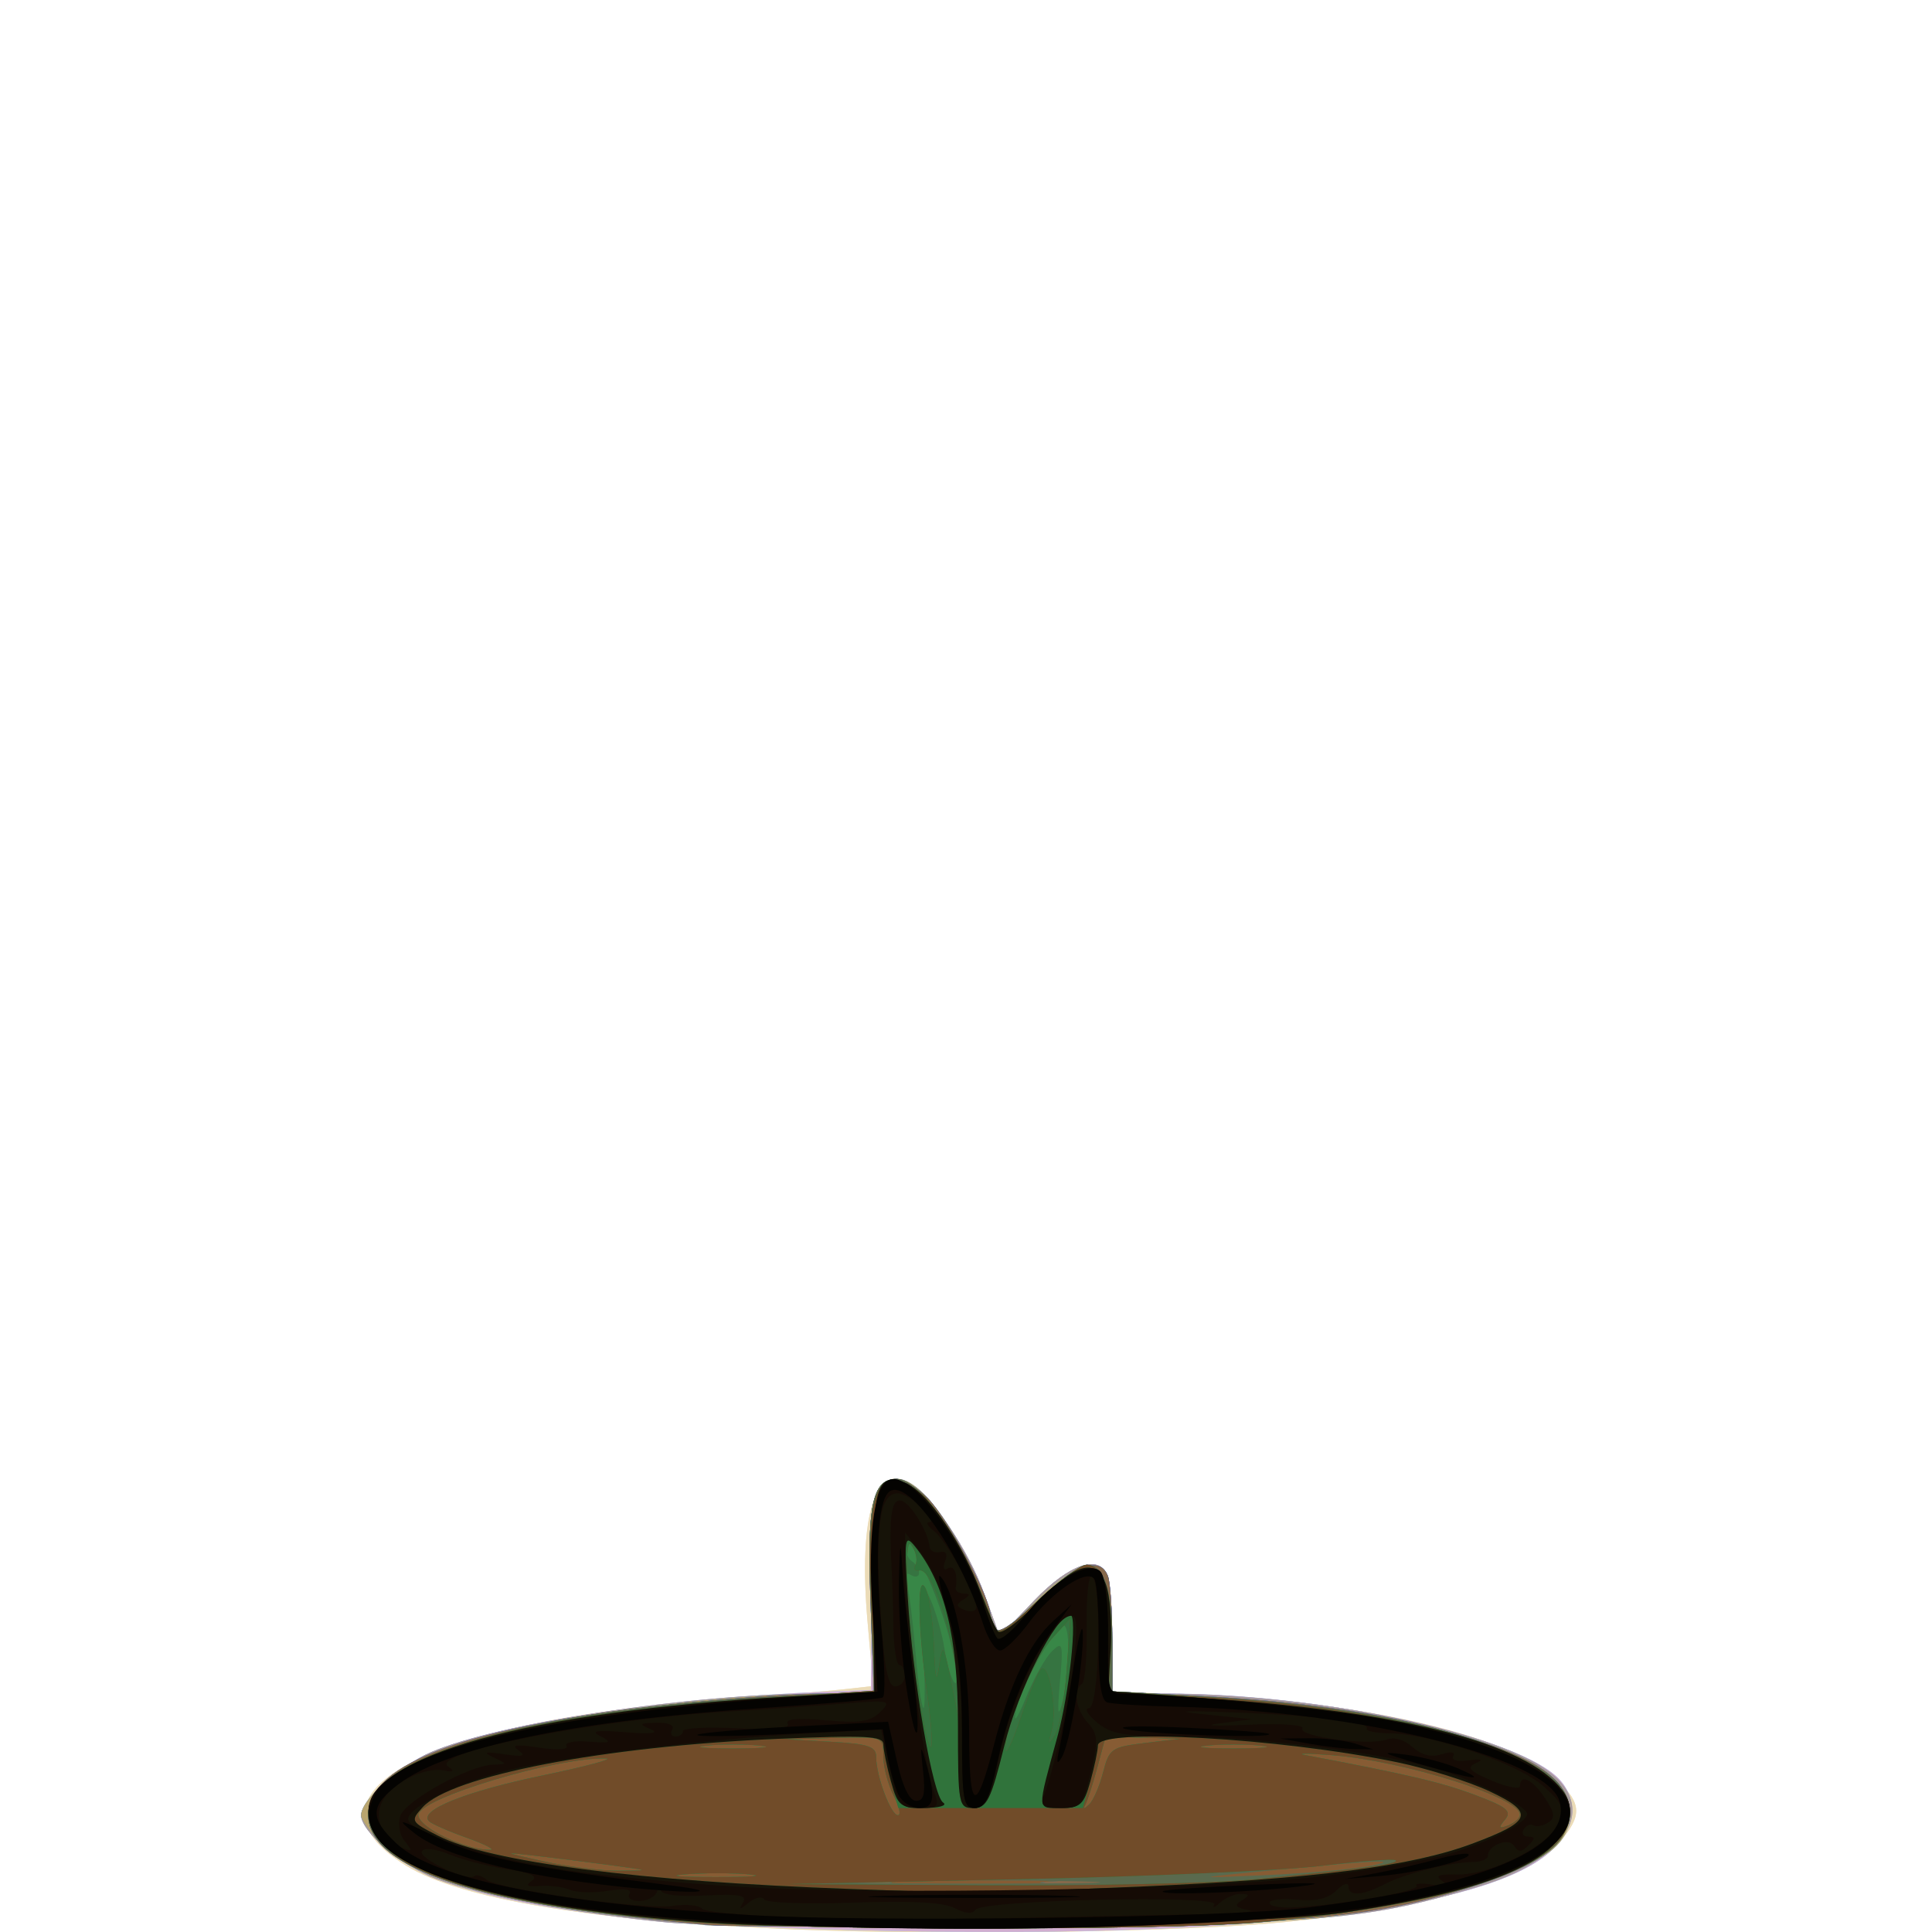 <?xml version="1.0" encoding="UTF-8" standalone="no"?>
<!-- Created with Inkscape (http://www.inkscape.org/) -->

<svg
   width="185"
   height="185"
   viewBox="0 0 48.948 48.948"
   version="1.1"
   id="svg1"
   xmlns="http://www.w3.org/2000/svg"
   xmlns:svg="http://www.w3.org/2000/svg">
  <defs
     id="defs1" />
  <g
     id="g42447"
     style="display:inline;stroke-width:1.46"
     transform="matrix(0.685,0,0,0.685,-115.298,-134.381)">
    <path
       style="fill:#f1e2bc;stroke-width:1.46"
       d="m 197.682,267.536 c -7.33,-0.292 -12.322,-1.112 -14.339,-2.355 -4.283,-2.638 0.667,-5.318 11.297,-6.117 2.11,-0.159 4.317,-0.343 4.905,-0.409 l 1.069,-0.12 -0.21,-2.399 c -0.34,-3.88 0.286,-5.904 1.579,-5.099 0.844,0.526 2.149,2.472 2.736,4.081 l 0.579,1.587 1.271,-1.326 c 1.317,-1.373 2.41,-1.737 2.728,-0.908 0.088,0.23 0.161,1.283 0.161,2.34 v 1.922 l 3.705,0.169 c 5.905,0.269 11.214,1.563 12.762,3.111 0.904,0.904 0.914,1.307 0.058,2.324 -1.131,1.344 -4.659,2.369 -10.043,2.919 -3.647,0.372 -12.537,0.509 -18.256,0.281 z"
       id="path41681" />
    <path
       style="fill:#ebdbb7;stroke-width:1.46"
       d="m 197.682,267.537 c -7.33,-0.292 -12.322,-1.112 -14.339,-2.355 -4.283,-2.638 0.667,-5.318 11.297,-6.117 2.11,-0.159 4.317,-0.343 4.905,-0.409 l 1.069,-0.12 -0.21,-2.399 c -0.34,-3.88 0.286,-5.904 1.579,-5.099 0.844,0.526 2.149,2.472 2.736,4.081 l 0.579,1.587 1.271,-1.326 c 1.317,-1.373 2.41,-1.737 2.728,-0.908 0.088,0.23 0.161,1.283 0.161,2.34 v 1.922 l 3.705,0.169 c 5.905,0.269 11.214,1.563 12.762,3.111 0.904,0.904 0.914,1.307 0.058,2.324 -1.131,1.344 -4.659,2.369 -10.043,2.919 -3.647,0.372 -12.537,0.509 -18.256,0.281 z"
       id="path42414" />
    <path
       style="fill:#99d2f4;stroke-width:1.46"
       d="m 198.343,267.517 c -8.884,-0.287 -14.056,-1.274 -15.796,-3.013 -0.48,-0.48 -0.872,-0.994 -0.872,-1.143 0,-0.59 1.379,-1.858 2.585,-2.377 2.46,-1.058 8.658,-2.008 14.582,-2.236 l 1.689,-0.065 0.031,-3.674 c 0.027,-3.191 0.091,-3.713 0.494,-3.967 0.335,-0.212 0.591,-0.213 0.926,-0.005 0.844,0.526 2.149,2.472 2.736,4.081 l 0.579,1.587 1.271,-1.326 c 1.317,-1.373 2.41,-1.737 2.728,-0.908 0.088,0.23 0.161,1.302 0.161,2.381 v 1.963 h 1.995 c 5.831,0 13.113,1.596 14.556,3.191 0.709,0.783 0.562,1.838 -0.371,2.672 -2.553,2.281 -12.506,3.316 -27.292,2.839 z"
       id="path40387" />
    <path
       style="fill:#d2aed0;stroke-width:1.46"
       d="m 198.343,267.517 c -8.884,-0.287 -14.056,-1.274 -15.796,-3.013 -0.48,-0.48 -0.872,-0.994 -0.872,-1.143 0,-0.59 1.379,-1.858 2.585,-2.377 2.46,-1.058 8.658,-2.008 14.582,-2.236 l 1.689,-0.065 0.031,-3.674 c 0.027,-3.191 0.091,-3.713 0.494,-3.967 0.335,-0.212 0.591,-0.213 0.926,-0.005 0.844,0.526 2.149,2.472 2.736,4.081 l 0.579,1.587 1.271,-1.326 c 1.317,-1.373 2.41,-1.737 2.728,-0.908 0.088,0.23 0.161,1.302 0.161,2.381 v 1.963 h 1.995 c 5.831,0 13.113,1.596 14.556,3.191 0.709,0.783 0.562,1.838 -0.371,2.672 -2.553,2.281 -12.506,3.316 -27.292,2.839 z"
       id="path40386" />
    <path
       style="fill:#a09ad1;stroke-width:1.46"
       d="m 193.051,267.286 c -3.371,-0.323 -6.927,-0.988 -8.569,-1.603 -1.31,-0.49 -2.808,-1.754 -2.808,-2.37 0,-0.548 1.421,-1.829 2.585,-2.33 2.516,-1.082 9.695,-2.168 14.328,-2.168 l 2.005,2.5e-4 v -3.74 c 0,-3.274 0.058,-3.777 0.463,-4.034 0.335,-0.212 0.591,-0.214 0.926,-0.005 0.844,0.526 2.149,2.472 2.736,4.081 l 0.579,1.587 1.271,-1.326 c 1.317,-1.373 2.41,-1.737 2.728,-0.908 0.088,0.23 0.161,1.302 0.161,2.381 v 1.963 l 1.918,0.005 c 5.752,0.014 12.574,1.44 14.4,3.011 1.593,1.37 0.383,3.18 -2.751,4.115 -4.172,1.246 -5.742,1.381 -17.006,1.47 -5.894,0.047 -11.728,-0.012 -12.965,-0.131 z"
       id="path42381" />
    <path
       style="fill:#a89b9c;stroke-width:1.46"
       d="m 193.051,267.286 c -3.371,-0.323 -6.927,-0.988 -8.569,-1.603 -1.31,-0.49 -2.808,-1.754 -2.808,-2.37 0,-0.548 1.421,-1.829 2.585,-2.33 2.516,-1.082 9.695,-2.168 14.328,-2.168 l 2.005,2.5e-4 v -3.74 c 0,-3.274 0.058,-3.777 0.463,-4.034 0.335,-0.212 0.591,-0.214 0.926,-0.005 0.844,0.526 2.149,2.472 2.736,4.081 l 0.579,1.587 1.271,-1.326 c 1.317,-1.373 2.41,-1.737 2.728,-0.908 0.088,0.23 0.161,1.302 0.161,2.381 v 1.963 l 1.918,0.005 c 5.752,0.014 12.574,1.44 14.4,3.011 1.593,1.37 0.383,3.18 -2.751,4.115 -4.172,1.246 -5.742,1.381 -17.006,1.47 -5.894,0.047 -11.728,-0.012 -12.965,-0.131 z"
       id="path42370" />
    <path
       style="fill:#619fdc;stroke-width:1.46"
       d="m 194.374,267.376 c -6.84,-0.621 -10.696,-1.587 -11.972,-3.001 -0.4,-0.443 -0.728,-0.914 -0.728,-1.046 0,-0.639 1.485,-1.891 2.855,-2.407 2.87,-1.08 9.854,-2.104 14.366,-2.106 l 1.743,-9e-4 -0.123,-3.394 c -0.13,-3.607 0.074,-4.543 0.991,-4.543 1.004,0 2.575,2.382 3.57,5.412 0.151,0.459 0.305,0.378 1.383,-0.731 1.311,-1.349 2.372,-1.815 2.755,-1.21 0.128,0.202 0.234,1.271 0.236,2.377 l 0.004,2.01 3.373,0.178 c 5.913,0.312 11.383,1.564 12.875,2.946 0.918,0.851 0.919,2.026 0.002,2.747 -1.049,0.825 -3.4,1.626 -6.46,2.2 -2.408,0.452 -4.171,0.532 -13.229,0.6 -5.748,0.043 -10.987,0.03 -11.642,-0.029 z"
       id="path42359" />
    <path
       style="fill:#b9a56f;stroke-width:1.46"
       d="m 194.374,267.376 c -6.84,-0.621 -10.696,-1.587 -11.972,-3.001 -0.4,-0.443 -0.728,-0.914 -0.728,-1.046 0,-0.639 1.485,-1.891 2.855,-2.407 2.87,-1.08 9.854,-2.104 14.366,-2.106 l 1.743,-9e-4 -0.123,-3.394 c -0.13,-3.607 0.074,-4.543 0.991,-4.543 1.004,0 2.575,2.382 3.57,5.412 0.151,0.459 0.305,0.378 1.383,-0.731 1.311,-1.349 2.372,-1.815 2.755,-1.21 0.128,0.202 0.234,1.271 0.236,2.377 l 0.004,2.01 3.373,0.178 c 5.913,0.312 11.383,1.564 12.875,2.946 0.918,0.851 0.919,2.026 0.002,2.747 -1.049,0.825 -3.4,1.626 -6.46,2.2 -2.408,0.452 -4.171,0.532 -13.229,0.6 -5.748,0.043 -10.987,0.03 -11.642,-0.029 z"
       id="path42348" />
    <path
       style="fill:#8e77b7;stroke-width:1.46"
       d="m 194.639,267.379 c -8.535,-0.732 -12.7,-2.066 -12.7,-4.066 0,-1.943 3.745,-3.296 11.377,-4.111 1.965,-0.21 4.416,-0.383 5.447,-0.384 l 1.875,-0.003 -0.123,-3.394 c -0.129,-3.578 0.075,-4.543 0.963,-4.543 0.259,0 0.784,0.327 1.167,0.728 0.775,0.81 2.304,3.671 2.309,4.322 0.007,0.856 0.388,0.735 1.75,-0.553 1.424,-1.346 2.303,-1.653 2.591,-0.903 0.088,0.23 0.161,1.284 0.161,2.341 v 1.922 l 3.373,0.178 c 4.103,0.217 7.465,0.761 10.163,1.646 2.506,0.822 3.463,1.627 3.348,2.814 -0.104,1.063 -1.197,1.847 -3.632,2.602 -3.724,1.155 -6.223,1.369 -16.824,1.439 -5.53,0.037 -10.59,0.021 -11.245,-0.036 z"
       id="path42337" />
    <path
       style="fill:#3375c9;stroke-width:1.46"
       d="m 194.639,267.379 c -8.535,-0.732 -12.7,-2.066 -12.7,-4.066 0,-1.943 3.745,-3.296 11.377,-4.111 1.965,-0.21 4.416,-0.383 5.447,-0.384 l 1.875,-0.003 -0.123,-3.394 c -0.129,-3.578 0.075,-4.543 0.963,-4.543 0.259,0 0.784,0.327 1.167,0.728 0.775,0.81 2.304,3.671 2.309,4.322 0.007,0.856 0.388,0.735 1.75,-0.553 1.424,-1.346 2.303,-1.653 2.591,-0.903 0.088,0.23 0.161,1.284 0.161,2.341 v 1.922 l 3.373,0.178 c 4.103,0.217 7.465,0.761 10.163,1.646 2.506,0.822 3.463,1.627 3.348,2.814 -0.104,1.063 -1.197,1.847 -3.632,2.602 -3.724,1.155 -6.223,1.369 -16.824,1.439 -5.53,0.037 -10.59,0.021 -11.245,-0.036 z"
       id="path42326" />
    <path
       style="fill:#5668ab;stroke-width:1.46"
       d="m 194.639,267.379 c -8.535,-0.732 -12.7,-2.066 -12.7,-4.066 0,-1.943 3.745,-3.296 11.377,-4.111 1.965,-0.21 4.416,-0.383 5.447,-0.384 l 1.875,-0.003 -0.123,-3.394 c -0.129,-3.578 0.075,-4.543 0.963,-4.543 0.259,0 0.784,0.327 1.167,0.728 0.775,0.81 2.304,3.671 2.309,4.322 0.007,0.856 0.388,0.735 1.75,-0.553 1.424,-1.346 2.303,-1.653 2.591,-0.903 0.088,0.23 0.161,1.284 0.161,2.341 v 1.922 l 3.373,0.178 c 4.103,0.217 7.465,0.761 10.163,1.646 2.506,0.822 3.463,1.627 3.348,2.814 -0.104,1.063 -1.197,1.847 -3.632,2.602 -3.724,1.155 -6.223,1.369 -16.824,1.439 -5.53,0.037 -10.59,0.021 -11.245,-0.036 z"
       id="path42315" />
    <path
       style="fill:#87694b;stroke-width:1.46"
       d="m 194.639,267.379 c -8.535,-0.732 -12.7,-2.066 -12.7,-4.066 0,-1.943 3.745,-3.296 11.377,-4.111 1.965,-0.21 4.416,-0.383 5.447,-0.384 l 1.875,-0.003 -0.123,-3.394 c -0.129,-3.578 0.075,-4.543 0.963,-4.543 0.259,0 0.784,0.327 1.167,0.728 0.775,0.81 2.304,3.671 2.309,4.322 0.007,0.856 0.388,0.735 1.75,-0.553 1.424,-1.346 2.303,-1.653 2.591,-0.903 0.088,0.23 0.161,1.284 0.161,2.341 v 1.922 l 3.373,0.178 c 4.103,0.217 7.465,0.761 10.163,1.646 2.506,0.822 3.463,1.627 3.348,2.814 -0.104,1.063 -1.197,1.847 -3.632,2.602 -3.724,1.155 -6.223,1.369 -16.824,1.439 -5.53,0.037 -10.59,0.021 -11.245,-0.036 z"
       id="path42304" />
    <path
       style="fill:#3259aa;stroke-width:1.46"
       d="m 193.728,267.25 c -7.578,-0.581 -11.79,-1.992 -11.79,-3.949 0,-2.183 6.046,-3.923 15.254,-4.389 l 3.467,-0.175 -0.136,-3.351 c -0.144,-3.539 0.062,-4.509 0.954,-4.509 0.932,0 2.628,2.55 3.586,5.392 0.146,0.433 0.352,0.323 1.602,-0.86 0.789,-0.746 1.616,-1.357 1.838,-1.357 0.651,0 0.951,0.899 0.951,2.853 v 1.829 l 3.024,0.173 c 5.748,0.328 9.742,1.114 12.333,2.427 1.44,0.73 1.854,1.555 1.344,2.675 -0.642,1.408 -5.062,2.7 -11.145,3.257 -3.509,0.321 -17.017,0.311 -21.283,-0.016 z m 7.335,-1.484 c -0.614,-0.056 -1.686,-0.056 -2.381,-0.001 -0.696,0.055 -0.193,0.1 1.116,0.101 1.31,8.1e-4 1.879,-0.044 1.265,-0.099 z m 9.12,-0.002 c -0.837,-0.052 -2.206,-0.052 -3.043,0 -0.837,0.052 -0.152,0.096 1.521,0.096 1.673,0 2.358,-0.043 1.521,-0.096 z"
       id="path42293" />
    <path
       style="fill:#4f8c58;stroke-width:1.46"
       d="m 193.728,267.25 c -7.578,-0.581 -11.79,-1.992 -11.79,-3.949 0,-2.183 6.046,-3.923 15.254,-4.389 l 3.467,-0.175 -0.136,-3.351 c -0.144,-3.539 0.062,-4.509 0.954,-4.509 0.932,0 2.628,2.55 3.586,5.392 0.146,0.433 0.352,0.323 1.602,-0.86 0.789,-0.746 1.616,-1.357 1.838,-1.357 0.651,0 0.951,0.899 0.951,2.853 v 1.829 l 3.024,0.173 c 5.748,0.328 9.742,1.114 12.333,2.427 1.44,0.73 1.854,1.555 1.344,2.675 -0.642,1.408 -5.062,2.7 -11.145,3.257 -3.509,0.321 -17.017,0.311 -21.283,-0.016 z m 7.335,-1.484 c -0.614,-0.056 -1.686,-0.056 -2.381,-0.001 -0.696,0.055 -0.193,0.1 1.116,0.101 1.31,8.1e-4 1.879,-0.044 1.265,-0.099 z m 9.12,-0.002 c -0.837,-0.052 -2.206,-0.052 -3.043,0 -0.837,0.052 -0.152,0.096 1.521,0.096 1.673,0 2.358,-0.043 1.521,-0.096 z"
       id="path42282" />
    <path
       style="fill:#875c34;stroke-width:1.46"
       d="m 193.728,267.25 c -7.578,-0.581 -11.79,-1.992 -11.79,-3.949 0,-2.183 6.046,-3.923 15.254,-4.389 l 3.467,-0.175 -0.136,-3.351 c -0.144,-3.539 0.062,-4.509 0.954,-4.509 0.932,0 2.628,2.55 3.586,5.392 0.146,0.433 0.352,0.323 1.602,-0.86 0.789,-0.746 1.616,-1.357 1.838,-1.357 0.651,0 0.951,0.899 0.951,2.853 v 1.829 l 3.024,0.173 c 5.748,0.328 9.742,1.114 12.333,2.427 1.44,0.73 1.854,1.555 1.344,2.675 -0.642,1.408 -5.062,2.7 -11.145,3.257 -3.509,0.321 -17.017,0.311 -21.283,-0.016 z m 7.335,-1.484 c -0.614,-0.056 -1.686,-0.056 -2.381,-0.001 -0.696,0.055 -0.193,0.1 1.116,0.101 1.31,8.1e-4 1.879,-0.044 1.265,-0.099 z m 9.12,-0.002 c -0.837,-0.052 -2.206,-0.052 -3.043,0 -0.837,0.052 -0.152,0.096 1.521,0.096 1.673,0 2.358,-0.043 1.521,-0.096 z"
       id="path42271" />
    <path
       style="fill:#5a6a4e;stroke-width:1.46"
       d="m 193.728,267.25 c -7.578,-0.581 -11.79,-1.992 -11.79,-3.949 0,-2.183 6.046,-3.923 15.254,-4.389 l 3.467,-0.175 -0.136,-3.351 c -0.144,-3.539 0.062,-4.509 0.954,-4.509 0.932,0 2.628,2.55 3.586,5.392 0.146,0.433 0.352,0.323 1.602,-0.86 0.789,-0.746 1.616,-1.357 1.838,-1.357 0.651,0 0.951,0.899 0.951,2.853 v 1.829 l 3.024,0.173 c 5.748,0.328 9.742,1.114 12.333,2.427 1.44,0.73 1.854,1.555 1.344,2.675 -0.642,1.408 -5.062,2.7 -11.145,3.257 -3.509,0.321 -17.017,0.311 -21.283,-0.016 z m 14.486,-1.489 c -1.919,-0.045 -5.134,-0.045 -7.144,-2.6e-4 -2.01,0.045 -0.439,0.082 3.49,0.082 3.929,1.4e-4 5.573,-0.037 3.654,-0.082 z m -12.179,-0.26 c -0.614,-0.056 -1.686,-0.056 -2.381,-0.001 -0.696,0.055 -0.193,0.1 1.117,0.101 1.31,8.1e-4 1.879,-0.044 1.265,-0.099 z m 23.077,-0.335 c 1.108,-0.244 -0.174,-0.166 -4.762,0.287 -1.836,0.181 -1.73,0.192 0.794,0.077 1.601,-0.072 3.387,-0.236 3.969,-0.364 z m -28.178,-10e-4 c -0.8,-0.108 -2.051,-0.264 -2.778,-0.348 -1.284,-0.148 -1.276,-0.142 0.265,0.202 0.873,0.195 2.123,0.351 2.778,0.348 1.182,-0.006 1.18,-0.007 -0.265,-0.202 z m -5.339,-1.012 c -0.681,-0.243 -1.316,-0.522 -1.412,-0.62 -0.389,-0.396 1.343,-1.096 4.161,-1.681 1.643,-0.341 2.714,-0.628 2.38,-0.638 -1.842,-0.052 -6.934,1.483 -6.934,2.091 0,0.454 1.713,1.289 2.646,1.29 0.218,2.1e-4 -0.16,-0.199 -0.841,-0.442 z m 38.941,-0.861 c 0,-0.639 -4.28,-1.991 -6.968,-2.201 -0.897,-0.07 -1.333,-0.071 -0.97,-0.002 3.821,0.724 5.018,1.005 6.256,1.468 1.197,0.448 1.389,0.604 1.128,0.919 -0.255,0.308 -0.233,0.348 0.12,0.213 0.239,-0.092 0.434,-0.27 0.434,-0.396 z m -23.165,-0.706 c -0.209,-0.4 -0.38,-1.055 -0.381,-1.455 -0.002,-0.727 -0.004,-0.728 -1.788,-0.677 l -1.786,0.051 1.654,0.094 c 1.382,0.079 1.654,0.172 1.654,0.571 0,0.694 0.544,2.144 0.804,2.144 0.123,0 0.052,-0.327 -0.157,-0.728 z m 7.748,-0.86 c 0.22,-0.87 0.314,-0.936 1.542,-1.083 l 1.308,-0.157 -1.379,-0.042 -1.379,-0.042 -0.302,1.124 c -0.166,0.618 -0.367,1.244 -0.446,1.389 -0.096,0.176 -0.05,0.176 0.138,0 0.155,-0.146 0.388,-0.681 0.517,-1.191 z m -12.695,-0.986 c -0.546,-0.057 -1.439,-0.057 -1.984,0 -0.546,0.057 -0.099,0.104 0.992,0.104 1.091,0 1.538,-0.047 0.992,-0.104 z m 18.521,0 c -0.546,-0.057 -1.439,-0.057 -1.984,0 -0.546,0.057 -0.099,0.104 0.992,0.104 1.091,0 1.538,-0.047 0.992,-0.104 z"
       id="path42260" />
    <path
       style="fill:#388747;stroke-width:1.46"
       d="m 193.977,267.265 c -5.897,-0.461 -9.943,-1.412 -11.268,-2.65 -2.839,-2.652 2.411,-4.843 13.415,-5.596 l 4.562,-0.312 -0.142,-3.186 c -0.196,-4.399 0.243,-5.368 1.856,-4.1 0.596,0.469 2.184,3.353 2.67,4.85 0.14,0.432 0.35,0.318 1.596,-0.86 0.789,-0.746 1.623,-1.357 1.854,-1.357 0.624,0 0.985,1.249 0.888,3.074 l -0.085,1.619 3.307,0.183 c 8.078,0.446 13.758,2.216 13.758,4.287 0,1.967 -4.137,3.41 -11.642,4.061 -3.487,0.303 -16.834,0.294 -20.77,-0.013 z m 20.637,-1.571 c 3.934,-0.375 5.462,-0.578 5.33,-0.71 -0.065,-0.065 -1.291,0.025 -2.724,0.2 -1.433,0.175 -6.476,0.399 -11.205,0.498 l -8.599,0.181 7.276,0.041 c 4.002,0.023 8.467,-0.072 9.922,-0.211 z m -18.579,-0.192 c -0.614,-0.056 -1.686,-0.056 -2.381,-0.001 -0.696,0.055 -0.193,0.1 1.117,0.101 1.31,8.1e-4 1.879,-0.044 1.265,-0.099 z m -5.101,-0.336 c -0.8,-0.108 -2.051,-0.264 -2.778,-0.348 -1.284,-0.148 -1.276,-0.142 0.265,0.202 0.873,0.195 2.123,0.351 2.778,0.348 1.182,-0.006 1.18,-0.007 -0.265,-0.202 z m -5.339,-1.012 c -0.681,-0.243 -1.316,-0.522 -1.412,-0.62 -0.389,-0.396 1.343,-1.096 4.161,-1.681 1.643,-0.341 2.714,-0.628 2.38,-0.638 -1.842,-0.052 -6.934,1.483 -6.934,2.091 0,0.454 1.713,1.289 2.646,1.29 0.218,2.1e-4 -0.16,-0.199 -0.841,-0.442 z m 38.941,-0.861 c 0,-0.639 -4.28,-1.991 -6.968,-2.201 -0.897,-0.07 -1.333,-0.071 -0.97,-0.002 3.821,0.724 5.018,1.005 6.256,1.468 1.197,0.448 1.389,0.604 1.128,0.919 -0.255,0.308 -0.233,0.348 0.12,0.213 0.239,-0.092 0.434,-0.27 0.434,-0.396 z m -23.165,-0.706 c -0.209,-0.4 -0.38,-1.055 -0.381,-1.455 -0.002,-0.727 -0.004,-0.728 -1.788,-0.677 l -1.786,0.051 1.654,0.094 c 1.382,0.079 1.654,0.172 1.654,0.571 0,0.694 0.544,2.144 0.804,2.144 0.123,0 0.052,-0.327 -0.157,-0.728 z m 7.748,-0.86 c 0.22,-0.87 0.314,-0.936 1.542,-1.083 l 1.308,-0.157 -1.379,-0.042 -1.379,-0.042 -0.302,1.124 c -0.166,0.618 -0.367,1.244 -0.446,1.389 -0.096,0.176 -0.05,0.176 0.138,0 0.155,-0.146 0.388,-0.681 0.517,-1.191 z m -12.695,-0.986 c -0.546,-0.057 -1.439,-0.057 -1.984,0 -0.546,0.057 -0.099,0.104 0.992,0.104 1.091,0 1.538,-0.047 0.992,-0.104 z m 18.521,0 c -0.546,-0.057 -1.439,-0.057 -1.984,0 -0.546,0.057 -0.099,0.104 0.992,0.104 1.091,0 1.538,-0.047 0.992,-0.104 z"
       id="path42249" />
    <path
       style="fill:#367441;stroke-width:1.46"
       d="m 193.977,267.265 c -5.897,-0.461 -9.943,-1.412 -11.268,-2.65 -2.839,-2.652 2.411,-4.843 13.415,-5.596 l 4.562,-0.312 -0.142,-3.186 c -0.196,-4.399 0.243,-5.368 1.856,-4.1 0.596,0.469 2.184,3.353 2.67,4.85 0.14,0.432 0.35,0.318 1.596,-0.86 0.789,-0.746 1.623,-1.357 1.854,-1.357 0.624,0 0.985,1.249 0.888,3.074 l -0.085,1.619 3.307,0.183 c 8.078,0.446 13.758,2.216 13.758,4.287 0,1.967 -4.137,3.41 -11.642,4.061 -3.487,0.303 -16.834,0.294 -20.77,-0.013 z m 20.637,-1.571 c 3.934,-0.375 5.462,-0.578 5.33,-0.71 -0.065,-0.065 -1.291,0.025 -2.724,0.2 -1.433,0.175 -6.476,0.399 -11.205,0.498 l -8.599,0.181 7.276,0.041 c 4.002,0.023 8.467,-0.072 9.922,-0.211 z m -18.579,-0.192 c -0.614,-0.056 -1.686,-0.056 -2.381,-0.001 -0.696,0.055 -0.193,0.1 1.117,0.101 1.31,8.1e-4 1.879,-0.044 1.265,-0.099 z m -5.101,-0.336 c -0.8,-0.108 -2.051,-0.264 -2.778,-0.348 -1.284,-0.148 -1.276,-0.142 0.265,0.202 0.873,0.195 2.123,0.351 2.778,0.348 1.182,-0.006 1.18,-0.007 -0.265,-0.202 z m -5.339,-1.012 c -0.681,-0.243 -1.316,-0.522 -1.412,-0.62 -0.389,-0.396 1.343,-1.096 4.161,-1.681 1.643,-0.341 2.714,-0.628 2.38,-0.638 -1.842,-0.052 -6.934,1.483 -6.934,2.091 0,0.454 1.713,1.289 2.646,1.29 0.218,2.1e-4 -0.16,-0.199 -0.841,-0.442 z m 38.941,-0.861 c 0,-0.639 -4.28,-1.991 -6.968,-2.201 -0.897,-0.07 -1.333,-0.071 -0.97,-0.002 3.821,0.724 5.018,1.005 6.256,1.468 1.197,0.448 1.389,0.604 1.128,0.919 -0.255,0.308 -0.233,0.348 0.12,0.213 0.239,-0.092 0.434,-0.27 0.434,-0.396 z m -23.165,-0.706 c -0.209,-0.4 -0.38,-1.055 -0.381,-1.455 -0.002,-0.727 -0.004,-0.728 -1.788,-0.677 l -1.786,0.051 1.654,0.094 c 1.382,0.079 1.654,0.172 1.654,0.571 0,0.694 0.544,2.144 0.804,2.144 0.123,0 0.052,-0.327 -0.157,-0.728 z m 7.748,-0.86 c 0.22,-0.87 0.314,-0.936 1.542,-1.083 l 1.308,-0.157 -1.379,-0.042 -1.379,-0.042 -0.302,1.124 c -0.166,0.618 -0.367,1.244 -0.446,1.389 -0.096,0.176 -0.05,0.176 0.138,0 0.155,-0.146 0.388,-0.681 0.517,-1.191 z m -12.695,-0.986 c -0.546,-0.057 -1.439,-0.057 -1.984,0 -0.546,0.057 -0.099,0.104 0.992,0.104 1.091,0 1.538,-0.047 0.992,-0.104 z m 18.521,0 c -0.546,-0.057 -1.439,-0.057 -1.984,0 -0.546,0.057 -0.099,0.104 0.992,0.104 1.091,0 1.538,-0.047 0.992,-0.104 z m -7.717,-3.495 c 0.398,-0.381 0.421,-0.288 0.289,1.175 -0.095,1.055 -0.071,1.321 0.072,0.794 0.317,-1.167 0.328,-3.105 0.017,-2.912 -0.431,0.266 -1.543,2.326 -1.716,3.177 -0.097,0.476 0.053,0.27 0.372,-0.513 0.293,-0.719 0.728,-1.493 0.966,-1.72 z m -4.777,-0.347 c -0.133,-2.271 -0.116,-2.39 0.24,-1.654 0.211,0.437 0.463,1.301 0.561,1.921 0.098,0.62 0.273,1.186 0.389,1.258 0.116,0.072 0.043,-0.588 -0.161,-1.466 -0.388,-1.665 -1.664,-4.426 -1.686,-3.648 -0.007,0.246 0.107,0.521 0.252,0.611 0.146,0.09 0.265,0.283 0.265,0.428 0,0.146 -0.132,0.183 -0.293,0.084 -0.189,-0.117 -0.243,-0.005 -0.153,0.315 0.077,0.273 0.219,1.419 0.316,2.547 0.097,1.128 0.229,2.051 0.295,2.051 0.066,0 0.055,-1.101 -0.024,-2.447 z"
       id="path42238" />
    <path
       style="fill:#714c29;stroke-width:1.46"
       d="m 193.977,267.265 c -5.897,-0.461 -9.943,-1.412 -11.268,-2.65 -2.839,-2.652 2.411,-4.843 13.415,-5.596 l 4.562,-0.312 -0.142,-3.186 c -0.196,-4.399 0.243,-5.368 1.856,-4.1 0.596,0.469 2.184,3.353 2.67,4.85 0.14,0.432 0.35,0.318 1.596,-0.86 0.789,-0.746 1.623,-1.357 1.854,-1.357 0.624,0 0.985,1.249 0.888,3.074 l -0.085,1.619 3.307,0.183 c 8.078,0.446 13.758,2.216 13.758,4.287 0,1.967 -4.137,3.41 -11.642,4.061 -3.487,0.303 -16.834,0.294 -20.77,-0.013 z m 20.637,-1.571 c 3.934,-0.375 5.462,-0.578 5.33,-0.71 -0.065,-0.065 -1.291,0.025 -2.724,0.2 -1.433,0.175 -6.476,0.399 -11.205,0.498 l -8.599,0.181 7.276,0.041 c 4.002,0.023 8.467,-0.072 9.922,-0.211 z m -18.579,-0.192 c -0.614,-0.056 -1.686,-0.056 -2.381,-0.001 -0.696,0.055 -0.193,0.1 1.117,0.101 1.31,8.1e-4 1.879,-0.044 1.265,-0.099 z m -5.101,-0.336 c -0.8,-0.108 -2.051,-0.264 -2.778,-0.348 -1.284,-0.148 -1.276,-0.142 0.265,0.202 0.873,0.195 2.123,0.351 2.778,0.348 1.182,-0.006 1.18,-0.007 -0.265,-0.202 z m -5.339,-1.012 c -0.681,-0.243 -1.316,-0.522 -1.412,-0.62 -0.389,-0.396 1.343,-1.096 4.161,-1.681 1.643,-0.341 2.714,-0.628 2.38,-0.638 -1.842,-0.052 -6.934,1.483 -6.934,2.091 0,0.454 1.713,1.289 2.646,1.29 0.218,2.1e-4 -0.16,-0.199 -0.841,-0.442 z m 38.941,-0.861 c 0,-0.639 -4.28,-1.991 -6.968,-2.201 -0.897,-0.07 -1.333,-0.071 -0.97,-0.002 3.821,0.724 5.018,1.005 6.256,1.468 1.197,0.448 1.389,0.604 1.128,0.919 -0.255,0.308 -0.233,0.348 0.12,0.213 0.239,-0.092 0.434,-0.27 0.434,-0.396 z m -23.165,-0.706 c -0.209,-0.4 -0.38,-1.055 -0.381,-1.455 -0.002,-0.727 -0.004,-0.728 -1.788,-0.677 l -1.786,0.051 1.654,0.094 c 1.382,0.079 1.654,0.172 1.654,0.571 0,0.694 0.544,2.144 0.804,2.144 0.123,0 0.052,-0.327 -0.157,-0.728 z m 7.748,-0.86 c 0.22,-0.87 0.314,-0.936 1.542,-1.083 l 1.308,-0.157 -1.379,-0.042 -1.379,-0.042 -0.302,1.124 c -0.166,0.618 -0.367,1.244 -0.446,1.389 -0.096,0.176 -0.05,0.176 0.138,0 0.155,-0.146 0.388,-0.681 0.517,-1.191 z m -2.307,-3.805 c 0.301,-0.312 0.622,1.476 0.406,2.26 -0.146,0.531 -0.129,0.552 0.123,0.151 0.161,-0.257 0.354,-1.329 0.429,-2.381 l 0.136,-1.914 -0.657,0.715 c -0.682,0.741 -1.777,3.332 -1.744,4.124 0.01,0.249 0.258,-0.261 0.551,-1.134 0.292,-0.873 0.633,-1.692 0.756,-1.82 z m -10.388,2.818 c -0.546,-0.057 -1.439,-0.057 -1.984,0 -0.546,0.057 -0.099,0.104 0.992,0.104 1.091,0 1.538,-0.047 0.992,-0.104 z m 6.169,-2.049 c -0.346,-2.49 -0.356,-4.498 -0.018,-3.711 0.125,0.291 0.255,1.244 0.288,2.117 0.047,1.223 0.092,1.375 0.194,0.661 0.123,-0.856 0.159,-0.795 0.477,0.794 l 0.344,1.72 -0.116,-1.635 c -0.137,-1.926 -0.974,-4.481 -1.434,-4.377 -0.177,0.04 -0.247,-0.048 -0.155,-0.196 0.091,-0.148 0.033,-0.478 -0.129,-0.734 -0.35,-0.551 -0.162,2.91 0.316,5.823 0.4,2.433 0.584,2.067 0.233,-0.46 z m 12.352,2.049 c -0.546,-0.057 -1.439,-0.057 -1.984,0 -0.546,0.057 -0.099,0.104 0.992,0.104 1.091,0 1.538,-0.047 0.992,-0.104 z"
       id="path42227" />
    <path
       style="fill:#30733b;stroke-width:1.46"
       d="m 194.374,267.28 c -8.043,-0.594 -12.435,-2.023 -12.435,-4.046 0,-2.116 5.921,-3.76 15.508,-4.307 l 3.205,-0.183 -0.03,-3.653 c -0.033,-4.059 0.12,-4.532 1.289,-3.999 0.775,0.353 2.042,2.236 2.688,3.996 0.245,0.667 0.53,1.311 0.634,1.431 0.103,0.12 0.709,-0.317 1.345,-0.972 1.525,-1.567 2.25,-1.783 2.636,-0.786 0.158,0.41 0.243,1.469 0.189,2.353 l -0.099,1.608 4.243,0.314 c 7.154,0.529 11.567,1.752 12.658,3.507 0.473,0.761 -0.022,1.77 -1.207,2.465 -1.361,0.797 -3.427,1.364 -6.943,1.904 -3.126,0.48 -18.853,0.723 -23.68,0.366 z m 16.14,-1.328 c 6.476,-0.288 10.016,-0.747 12.264,-1.588 2.209,-0.826 2.314,-1.139 0.646,-1.928 -0.77,-0.364 -2.323,-0.853 -3.45,-1.085 -4.343,-0.896 -11.046,-1.271 -11.049,-0.617 -8.1e-4,0.182 -0.125,0.777 -0.277,1.323 l -0.276,0.992 h -3.415 -3.415 l -0.276,-0.992 c -0.152,-0.546 -0.276,-1.16 -0.277,-1.364 -0.001,-0.31 -0.649,-0.344 -3.904,-0.204 -6.443,0.278 -12.083,1.366 -13.141,2.535 -0.455,0.502 -0.438,0.533 0.566,1.046 1.917,0.978 7.485,1.696 15.287,1.973 1.164,0.041 2.712,0.097 3.44,0.125 0.728,0.027 4.002,-0.07 7.276,-0.215 z m -3.701,-8.03 c 0.301,-0.312 0.622,1.476 0.406,2.26 -0.146,0.531 -0.129,0.552 0.123,0.151 0.161,-0.257 0.354,-1.329 0.429,-2.381 l 0.136,-1.914 -0.657,0.715 c -0.682,0.741 -1.777,3.332 -1.744,4.124 0.01,0.249 0.258,-0.261 0.551,-1.134 0.292,-0.873 0.633,-1.692 0.756,-1.82 z m -4.219,0.769 c -0.346,-2.49 -0.356,-4.498 -0.018,-3.711 0.125,0.291 0.255,1.244 0.288,2.117 0.047,1.223 0.092,1.375 0.194,0.661 0.123,-0.856 0.159,-0.795 0.477,0.794 l 0.344,1.72 -0.116,-1.635 c -0.137,-1.926 -0.974,-4.481 -1.434,-4.377 -0.177,0.04 -0.247,-0.048 -0.155,-0.196 0.091,-0.148 0.033,-0.478 -0.129,-0.734 -0.35,-0.551 -0.162,2.91 0.316,5.823 0.4,2.433 0.584,2.067 0.233,-0.46 z"
       id="path42215" />
    <path
       style="fill:#161308;stroke-width:1.46"
       d="m 194.374,267.28 c -8.043,-0.594 -12.435,-2.023 -12.435,-4.046 0,-2.116 5.921,-3.76 15.508,-4.307 l 3.205,-0.183 -0.03,-3.653 c -0.033,-4.059 0.12,-4.532 1.289,-3.999 0.775,0.353 2.042,2.236 2.688,3.996 0.245,0.667 0.53,1.311 0.634,1.431 0.103,0.12 0.709,-0.317 1.345,-0.972 1.525,-1.567 2.25,-1.783 2.636,-0.786 0.158,0.41 0.243,1.469 0.189,2.353 l -0.099,1.608 4.243,0.314 c 7.154,0.529 11.567,1.752 12.658,3.507 0.473,0.761 -0.022,1.77 -1.207,2.465 -1.361,0.797 -3.427,1.364 -6.943,1.904 -3.126,0.48 -18.853,0.723 -23.68,0.366 z m 16.14,-1.328 c 6.476,-0.288 10.016,-0.747 12.264,-1.588 2.209,-0.826 2.314,-1.139 0.646,-1.928 -0.77,-0.364 -2.323,-0.853 -3.45,-1.085 -4.343,-0.896 -11.046,-1.271 -11.049,-0.617 -8.1e-4,0.182 -0.125,0.777 -0.277,1.323 -0.242,0.871 -0.375,0.992 -1.088,0.992 -0.903,0 -0.895,0.152 -0.13,-2.646 0.439,-1.605 0.745,-4.498 0.477,-4.497 -0.533,0.002 -1.926,2.758 -2.44,4.828 -0.501,2.018 -0.647,2.315 -1.146,2.315 -0.553,0 -0.571,-0.1 -0.572,-3.109 -5.9e-4,-3.204 -0.483,-5.197 -1.588,-6.564 -0.382,-0.473 -0.404,-0.324 -0.27,1.868 0.187,3.075 0.925,7.353 1.311,7.603 0.165,0.107 -0.14,0.196 -0.679,0.198 -0.908,0.004 -1,-0.069 -1.255,-0.988 -0.152,-0.546 -0.276,-1.16 -0.277,-1.364 -0.001,-0.31 -0.649,-0.344 -3.904,-0.204 -6.443,0.278 -12.083,1.366 -13.141,2.535 -0.455,0.502 -0.438,0.533 0.566,1.046 1.917,0.978 7.485,1.696 15.287,1.973 1.164,0.041 2.712,0.097 3.44,0.125 0.728,0.027 4.002,-0.07 7.276,-0.215 z"
       id="path42204" />
    <path
       style="fill:#150b05;stroke-width:1.46"
       d="m 195.144,267.267 c -5.849,-0.353 -9.839,-1.117 -11.813,-2.263 -1.185,-0.688 -1.681,-1.696 -1.208,-2.459 1.045,-1.687 7.329,-3.152 15.47,-3.606 l 3.086,-0.172 -0.043,-3.664 c -0.046,-3.904 0.1,-4.424 1.143,-4.093 0.738,0.234 2.467,2.898 2.911,4.485 0.188,0.67 0.427,1.272 0.532,1.337 0.105,0.065 0.57,-0.355 1.034,-0.932 1.014,-1.261 2.331,-2.027 2.756,-1.602 0.158,0.158 0.293,1.23 0.3,2.382 l 0.013,2.095 2.778,0.167 c 8.486,0.509 14.287,2.227 14.287,4.23 0,1.419 -2.317,2.613 -6.702,3.452 -4.379,0.838 -16.204,1.15 -24.543,0.647 z m 17.222,-0.282 c 1.528,-0.022 2.491,-0.093 2.14,-0.16 -0.494,-0.093 -0.554,-0.174 -0.265,-0.357 0.313,-0.198 0.307,-0.237 -0.036,-0.241 -0.226,-0.002 -0.57,0.145 -0.766,0.327 -0.196,0.182 -0.289,0.208 -0.206,0.059 0.2,-0.361 -8.608,-0.164 -8.837,0.198 -0.105,0.167 -0.38,0.146 -0.76,-0.058 -0.406,-0.217 -1.597,-0.283 -3.751,-0.206 -1.736,0.062 -3.22,0.009 -3.298,-0.118 -0.079,-0.127 -0.334,-0.076 -0.567,0.112 -0.345,0.28 -0.386,0.28 -0.218,10e-4 0.161,-0.268 -0.142,-0.324 -1.404,-0.259 -0.964,0.05 -1.619,-0.025 -1.631,-0.187 -0.011,-0.148 -0.081,-0.121 -0.154,0.061 -0.073,0.182 -0.369,0.331 -0.656,0.331 -0.287,0 -0.449,-0.12 -0.358,-0.266 0.105,-0.169 -0.186,-0.21 -0.8,-0.112 -0.53,0.084 -1.163,0.067 -1.405,-0.038 -0.243,-0.105 -0.739,-0.168 -1.102,-0.14 -0.475,0.037 -0.561,-0.017 -0.304,-0.191 0.251,-0.17 -0.026,-0.3 -0.926,-0.434 -0.706,-0.105 -1.668,-0.352 -2.138,-0.547 -0.487,-0.203 -0.918,-0.252 -1.003,-0.115 -0.159,0.257 1.714,1.149 1.939,0.924 0.073,-0.073 0.273,-0.018 0.443,0.123 0.441,0.366 5.908,1.139 6.908,0.977 0.461,-0.075 0.944,-0.03 1.073,0.099 0.287,0.287 6.271,0.468 11.469,0.347 2.11,-0.049 5.087,-0.107 6.615,-0.129 z m 6.569,-0.584 c 1.066,-0.172 1.866,-0.385 1.777,-0.474 -0.089,-0.089 0.17,-0.109 0.575,-0.044 0.537,0.086 0.636,0.047 0.365,-0.142 -0.273,-0.191 -0.129,-0.253 0.539,-0.234 1.216,0.035 3.371,-1.035 3.747,-1.86 0.267,-0.587 0.209,-0.74 -0.544,-1.412 -0.926,-0.828 -4.11,-1.924 -5.659,-1.948 -0.531,-0.008 -0.921,-0.089 -0.865,-0.18 0.149,-0.244 -1.782,-0.478 -4.916,-0.595 -1.945,-0.073 -2.262,-0.051 -1.058,0.074 l 1.72,0.178 -1.191,0.154 c -0.655,0.085 -0.201,0.108 1.01,0.052 1.259,-0.058 2.137,-2e-5 2.054,0.136 -0.184,0.297 2.487,0.65 3.111,0.41 0.276,-0.106 0.661,0.005 0.961,0.276 0.332,0.3 0.696,0.391 1.082,0.268 0.349,-0.111 0.518,-0.083 0.424,0.07 -0.091,0.147 0.146,0.213 0.562,0.157 0.489,-0.067 0.577,-0.033 0.272,0.104 -0.357,0.161 -0.237,0.292 0.595,0.645 0.573,0.244 1.042,0.333 1.042,0.198 0,-0.47 0.472,-0.24 0.924,0.45 0.365,0.557 0.387,0.737 0.109,0.909 -0.19,0.118 -0.433,0.16 -0.539,0.095 -0.106,-0.066 -0.268,0.002 -0.359,0.15 -0.091,0.148 -0.016,0.269 0.167,0.269 0.265,0 0.266,0.067 0.005,0.329 -0.252,0.252 -0.374,0.255 -0.523,0.014 -0.202,-0.326 -0.974,-0.029 -0.974,0.375 0,0.114 -0.238,0.212 -0.529,0.216 -0.856,0.013 -2.543,0.435 -3.283,0.821 -0.828,0.432 -1.348,0.462 -1.348,0.078 0,-0.156 -0.198,-0.086 -0.44,0.156 -0.301,0.301 -0.76,0.409 -1.455,0.343 -0.559,-0.053 -1.016,-0.004 -1.016,0.109 0,0.28 1.339,0.226 3.658,-0.147 z m -1.806,-0.823 c 1.819,-0.218 3.962,-0.591 4.763,-0.828 1.552,-0.461 2.91,-1.155 2.91,-1.487 0,-0.287 -1.978,-1.26 -3.415,-1.68 -2.024,-0.591 -6.688,-1.179 -9.356,-1.179 -2.114,0 -2.616,-0.083 -3.141,-0.52 -0.344,-0.286 -0.476,-0.524 -0.294,-0.529 0.384,-0.01 0.485,-4.644 0.107,-4.878 -0.123,-0.076 -0.21,0.76 -0.193,1.858 0.017,1.098 -0.061,2.053 -0.173,2.122 -0.342,0.211 -0.229,0.952 0.222,1.45 0.369,0.407 0.383,0.651 0.106,1.807 -0.297,1.237 -0.379,1.336 -1.116,1.336 -0.606,0 -0.759,-0.097 -0.64,-0.405 0.4,-1.043 0.98,-3.68 1.135,-5.166 0.141,-1.346 0.104,-1.622 -0.2,-1.524 -0.703,0.227 -2.05,2.893 -2.526,5.001 -0.374,1.658 -0.571,2.094 -0.945,2.094 -0.423,0 -0.472,-0.286 -0.472,-2.75 0,-2.977 -0.595,-5.527 -1.582,-6.775 l -0.523,-0.661 -0.006,1.646 c -0.006,1.777 0.688,6.921 1.07,7.925 0.212,0.557 0.161,0.616 -0.534,0.616 -0.715,0 -0.791,-0.1 -1.093,-1.45 l -0.325,-1.45 -2.803,0.147 c -3.523,0.185 -8.614,0.802 -10.868,1.317 -1.792,0.409 -3.803,1.374 -3.823,1.834 -0.021,0.48 2.978,1.462 5.736,1.88 1.491,0.226 4.438,0.511 6.548,0.635 5.324,0.311 17.445,0.095 21.431,-0.383 z m -33.856,-1.325 c -0.175,-0.211 -0.244,-0.62 -0.152,-0.908 0.179,-0.563 2.54,-1.87 3.435,-1.901 0.538,-0.018 0.539,-0.021 0.014,-0.27 -0.407,-0.193 -0.316,-0.22 0.397,-0.114 0.699,0.103 0.829,0.068 0.529,-0.143 -0.291,-0.205 -0.088,-0.233 0.761,-0.103 0.667,0.102 1.096,0.076 1.011,-0.061 -0.081,-0.131 0.291,-0.203 0.826,-0.161 0.805,0.064 0.882,0.031 0.444,-0.192 -0.401,-0.205 -0.178,-0.242 0.926,-0.154 0.941,0.075 1.268,0.036 0.926,-0.109 -0.464,-0.197 -0.438,-0.227 0.214,-0.243 0.432,-0.011 0.675,0.092 0.58,0.246 -0.09,0.146 -0.037,0.265 0.117,0.265 0.154,0 0.28,-0.092 0.28,-0.204 0,-0.112 0.909,-0.158 2.019,-0.102 1.33,0.067 1.962,0.01 1.852,-0.168 -0.11,-0.178 0.369,-0.222 1.404,-0.128 1.26,0.114 1.661,0.053 2.023,-0.309 0.426,-0.426 0.348,-0.444 -1.373,-0.306 -1.004,0.08 -2.956,0.215 -4.338,0.299 -4.818,0.292 -11.016,1.517 -10.27,2.03 0.25,0.172 0.199,0.211 -0.181,0.139 -0.698,-0.132 -1.897,0.472 -2.25,1.132 -0.391,0.731 0.116,1.636 1.026,1.828 0.054,0.011 -0.045,-0.152 -0.22,-0.363 z m 18.51,-6.098 c 0,-0.218 -0.089,-0.397 -0.198,-0.397 -0.109,0 -0.209,-0.625 -0.223,-1.389 -0.013,-0.764 -0.038,-1.627 -0.054,-1.918 -0.115,-2.097 -0.043,-2.778 0.294,-2.778 0.33,0 1.027,1.088 1.1,1.72 0.017,0.146 0.189,0.23 0.382,0.188 0.224,-0.049 0.293,0.075 0.189,0.344 -0.094,0.244 -0.052,0.353 0.1,0.26 0.235,-0.145 0.376,0.204 0.293,0.729 -0.017,0.109 0.117,0.2 0.299,0.202 0.248,0.003 0.242,0.06 -0.022,0.228 -0.284,0.18 -0.271,0.255 0.066,0.385 0.23,0.088 0.419,0.041 0.419,-0.106 0,-0.462 -1.117,-2.479 -1.56,-2.816 -0.233,-0.178 -0.317,-0.327 -0.185,-0.332 0.443,-0.016 -0.713,-1.067 -1.173,-1.067 -0.654,0 -0.826,1.228 -0.619,4.422 0.131,2.024 0.268,2.722 0.534,2.722 0.197,0 0.358,-0.179 0.358,-0.397 z"
       id="path42193" />
    <path
       style="fill:#040301;stroke-width:1.46"
       d="m 195.433,267.272 c -9.728,-0.571 -14.55,-2.283 -13.253,-4.707 0.926,-1.731 6.635,-3.042 15.857,-3.642 l 2.736,-0.178 -0.186,-2.978 c -0.193,-3.09 0.095,-4.888 0.782,-4.888 0.871,0 2.675,2.51 3.328,4.63 0.179,0.582 0.409,1.15 0.51,1.262 0.101,0.112 0.569,-0.275 1.038,-0.859 1.037,-1.291 2.338,-2.042 2.777,-1.604 0.175,0.175 0.291,1.17 0.281,2.404 -0.017,2.088 -0.012,2.105 0.663,2.111 1.91,0.017 7.487,0.564 9.378,0.92 9.326,1.755 9.401,5.277 0.147,6.883 -4.844,0.841 -15.759,1.134 -24.058,0.647 z m 21.182,-0.533 c 6.585,-0.817 9.924,-2.23 9.373,-3.968 -0.511,-1.609 -7.464,-3.313 -14.151,-3.469 -1.237,-0.029 -2.395,-0.102 -2.573,-0.163 -0.22,-0.075 -0.319,-0.777 -0.31,-2.193 0.007,-1.146 -0.063,-2.208 -0.158,-2.36 -0.259,-0.419 -1.572,0.458 -2.436,1.626 -0.408,0.552 -0.881,1.006 -1.052,1.01 -0.171,0.003 -0.455,-0.44 -0.632,-0.986 -0.908,-2.802 -2.854,-5.504 -3.499,-4.859 -0.402,0.402 -0.503,2.362 -0.259,5.009 0.125,1.356 0.149,2.513 0.053,2.572 -0.096,0.059 -2.066,0.233 -4.378,0.386 -7.016,0.465 -11.706,1.442 -13.531,2.819 -1.065,0.804 -1.08,1.262 -0.07,2.205 1.394,1.302 5.728,2.183 12.969,2.635 4.438,0.277 17.648,0.108 20.653,-0.264 z m -15.412,-0.448 c 1.791,-0.046 4.648,-0.046 6.35,3.1e-4 1.702,0.046 0.236,0.084 -3.256,0.083 -3.493,-1.7e-4 -4.885,-0.038 -3.094,-0.084 z m -9.077,-0.249 c -4.067,-0.357 -7.362,-1.161 -8.492,-2.073 -0.69,-0.556 -0.605,-0.541 0.819,0.151 1.52,0.738 3.398,1.125 8.731,1.798 1.798,0.227 1.077,0.311 -1.058,0.124 z m 19.204,0.082 c 0.061,-0.055 1.599,-0.162 3.418,-0.238 2.246,-0.094 2.755,-0.072 1.587,0.069 -1.839,0.221 -5.188,0.334 -5.005,0.169 z m 7.915,-0.672 c 0.655,-0.124 1.66,-0.354 2.234,-0.513 0.574,-0.159 1.091,-0.241 1.149,-0.183 0.18,0.18 -1.859,0.686 -3.251,0.806 l -1.323,0.114 z M 201.562,262.586 c -0.131,-0.255 -0.32,-0.91 -0.418,-1.456 l -0.179,-0.993 -3.494,0.169 c -1.922,0.093 -3.434,0.11 -3.361,0.036 0.073,-0.073 1.69,-0.212 3.594,-0.309 l 3.462,-0.176 0.327,1.463 c 0.212,0.945 0.462,1.463 0.708,1.463 0.292,0 0.351,-0.264 0.255,-1.124 -0.105,-0.939 -0.089,-0.994 0.098,-0.331 0.379,1.343 0.327,1.72 -0.233,1.72 -0.286,0 -0.627,-0.208 -0.759,-0.463 z m 2.337,-2.292 c 0,-1.982 -0.144,-3.217 -0.513,-4.402 -0.282,-0.906 -0.412,-1.542 -0.289,-1.413 0.573,0.6 1.066,3.265 1.066,5.76 0,2.961 0.248,3.083 0.923,0.454 0.567,-2.207 1.316,-3.775 2.179,-4.556 l 0.694,-0.629 -0.699,0.941 c -0.93,1.251 -1.63,2.932 -2.059,4.946 -0.273,1.283 -0.459,1.654 -0.827,1.654 -0.426,0 -0.475,-0.282 -0.475,-2.755 z m 16.933,1.126 c -1.412,-0.408 -1.516,-0.471 -0.58,-0.354 0.627,0.078 1.52,0.309 1.984,0.512 1.129,0.494 0.677,0.444 -1.405,-0.157 z m -13.328,-0.586 c 0.095,-0.418 0.323,-1.727 0.507,-2.91 0.184,-1.183 0.345,-1.794 0.358,-1.357 0.034,1.109 -0.476,4.111 -0.783,4.612 -0.182,0.298 -0.206,0.2 -0.082,-0.344 z m 9.227,-0.167 -1.058,-0.189 1.058,-0.011 c 0.582,-0.006 1.356,0.084 1.72,0.201 l 0.661,0.212 -0.661,-0.011 c -0.364,-0.006 -1.138,-0.097 -1.72,-0.201 z M 201.816,258.418 c -0.164,-1.103 -0.277,-2.804 -0.251,-3.781 0.04,-1.476 0.061,-1.552 0.127,-0.452 0.043,0.728 0.212,2.373 0.375,3.656 0.364,2.872 0.16,3.341 -0.251,0.577 z m 8.168,1.716 c -0.509,-0.11 0.443,-0.137 2.117,-0.061 1.673,0.076 3.092,0.181 3.153,0.234 0.204,0.177 -4.334,0.028 -5.27,-0.173 z"
       id="path41938" />
  </g>
</svg>

